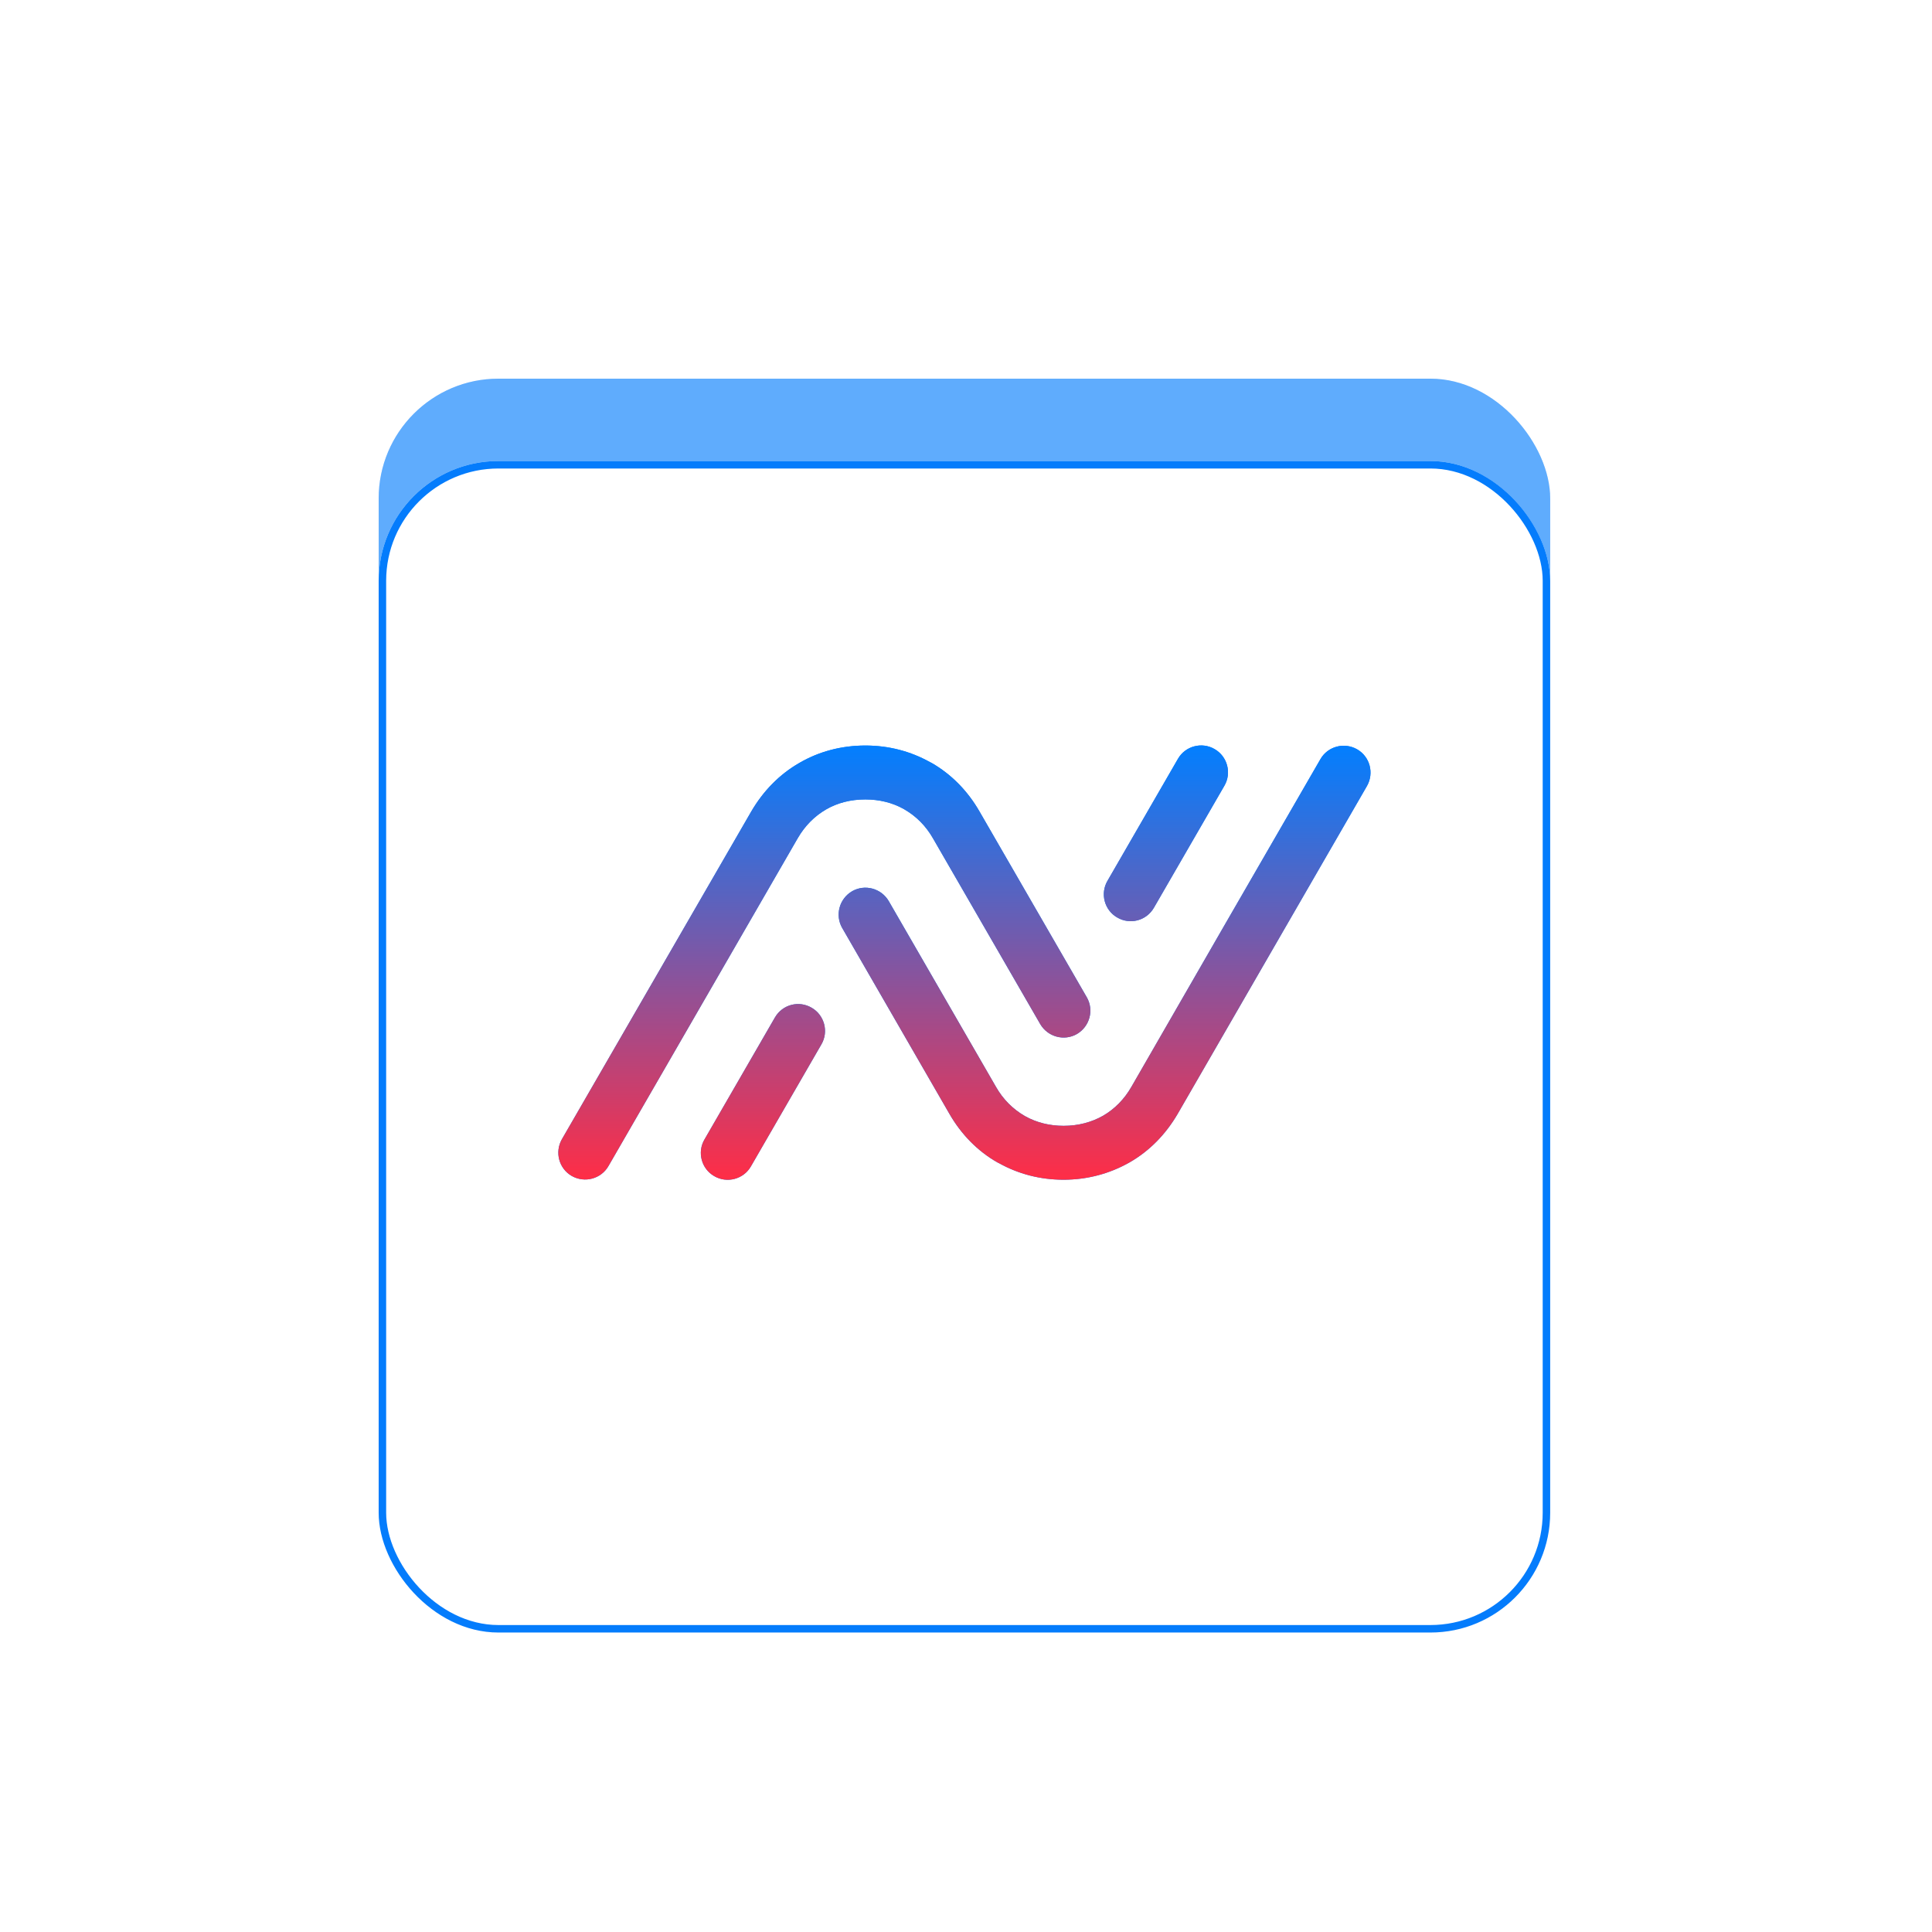 <svg width="250" height="250" viewBox="0 0 250 250" fill="none" xmlns="http://www.w3.org/2000/svg">
<g opacity="0.4" filter="url(#filter0_f_1531_3024)">
<rect x="49" y="49" width="151.594" height="151.594" rx="15.498" fill="#047CFC"/>
</g>
<g opacity="0.4" filter="url(#filter1_f_1531_3024)">
<rect x="49" y="49" width="151.594" height="151.594" rx="15.498" fill="#047CFC"/>
</g>
<g filter="url(#filter2_d_1531_3024)">
<rect x="49" y="49" width="151.594" height="151.594" rx="15.498" fill="white"/>
<rect x="49.484" y="49.484" width="150.625" height="150.625" rx="15.014" stroke="#047CFC" stroke-width="0.969"/>
</g>
<path fill-rule="evenodd" clip-rule="evenodd" d="M100.277 131.659L91.16 147.445C90.188 149.101 90.765 151.243 92.418 152.19C94.074 153.162 96.217 152.589 97.167 150.932L106.285 135.147C107.256 133.494 106.68 131.352 105.027 130.401C103.37 129.43 101.249 129.982 100.277 131.659ZM140.634 129.056C141.584 130.712 141.011 132.83 139.355 133.801C137.698 134.752 135.581 134.175 134.609 132.522L120.742 108.503C119.816 106.868 118.537 105.61 117.055 104.75C117.013 104.726 116.947 104.684 116.902 104.659C115.469 103.866 113.788 103.447 111.978 103.447C110.08 103.447 108.357 103.887 106.879 104.75C105.401 105.61 104.143 106.868 103.216 108.479L78.733 150.89C77.782 152.543 75.664 153.12 73.984 152.169C72.331 151.219 71.754 149.101 72.704 147.424L97.209 105.012C98.778 102.321 100.896 100.179 103.437 98.722C105.974 97.244 108.888 96.471 111.978 96.471C115.004 96.471 117.831 97.219 120.323 98.61C120.389 98.656 120.48 98.676 120.547 98.722C123.084 100.179 125.205 102.321 126.75 105.012L140.634 129.056Z" fill="#047CFC"/>
<path fill-rule="evenodd" clip-rule="evenodd" d="M100.277 131.659L91.16 147.445C90.188 149.101 90.765 151.243 92.418 152.19C94.074 153.162 96.217 152.589 97.167 150.932L106.285 135.147C107.256 133.494 106.68 131.352 105.027 130.401C103.37 129.43 101.249 129.982 100.277 131.659ZM140.634 129.056C141.584 130.712 141.011 132.83 139.355 133.801C137.698 134.752 135.581 134.175 134.609 132.522L120.742 108.503C119.816 106.868 118.537 105.61 117.055 104.75C117.013 104.726 116.947 104.684 116.902 104.659C115.469 103.866 113.788 103.447 111.978 103.447C110.08 103.447 108.357 103.887 106.879 104.75C105.401 105.61 104.143 106.868 103.216 108.479L78.733 150.89C77.782 152.543 75.664 153.12 73.984 152.169C72.331 151.219 71.754 149.101 72.704 147.424L97.209 105.012C98.778 102.321 100.896 100.179 103.437 98.722C105.974 97.244 108.888 96.471 111.978 96.471C115.004 96.471 117.831 97.219 120.323 98.61C120.389 98.656 120.48 98.676 120.547 98.722C123.084 100.179 125.205 102.321 126.75 105.012L140.634 129.056Z" fill="url(#paint0_linear_1531_3024)"/>
<path fill-rule="evenodd" clip-rule="evenodd" d="M149.313 117.465L158.43 101.683C159.402 100.027 158.829 97.885 157.172 96.934C155.516 95.962 153.373 96.539 152.426 98.192L143.309 113.977C142.337 115.634 142.91 117.776 144.567 118.723C146.223 119.695 148.341 119.143 149.313 117.465ZM108.977 120.072C108.03 118.416 108.603 116.298 110.26 115.326C111.916 114.376 114.034 114.949 115.005 116.605L128.869 140.624C129.795 142.26 131.077 143.518 132.556 144.378C132.601 144.399 132.667 144.444 132.709 144.465C134.146 145.262 135.823 145.681 137.633 145.681C139.531 145.681 141.254 145.216 142.732 144.378C144.214 143.518 145.472 142.26 146.398 140.645L158.364 119.873L170.861 98.237C171.808 96.581 173.929 96.008 175.606 96.958C177.263 97.905 177.836 100.027 176.886 101.704L152.402 144.112C150.836 146.806 148.715 148.949 146.178 150.406C143.616 151.863 140.726 152.656 137.612 152.656C134.586 152.656 131.762 151.905 129.267 150.514C129.201 150.472 129.113 150.448 129.047 150.406C126.506 148.949 124.389 146.806 122.844 144.112L108.977 120.072Z" fill="#047CFC"/>
<path fill-rule="evenodd" clip-rule="evenodd" d="M149.313 117.465L158.43 101.683C159.402 100.027 158.829 97.885 157.172 96.934C155.516 95.962 153.373 96.539 152.426 98.192L143.309 113.977C142.337 115.634 142.91 117.776 144.567 118.723C146.223 119.695 148.341 119.143 149.313 117.465ZM108.977 120.072C108.03 118.416 108.603 116.298 110.26 115.326C111.916 114.376 114.034 114.949 115.005 116.605L128.869 140.624C129.795 142.26 131.077 143.518 132.556 144.378C132.601 144.399 132.667 144.444 132.709 144.465C134.146 145.262 135.823 145.681 137.633 145.681C139.531 145.681 141.254 145.216 142.732 144.378C144.214 143.518 145.472 142.26 146.398 140.645L158.364 119.873L170.861 98.237C171.808 96.581 173.929 96.008 175.606 96.958C177.263 97.905 177.836 100.027 176.886 101.704L152.402 144.112C150.836 146.806 148.715 148.949 146.178 150.406C143.616 151.863 140.726 152.656 137.612 152.656C134.586 152.656 131.762 151.905 129.267 150.514C129.201 150.472 129.113 150.448 129.047 150.406C126.506 148.949 124.389 146.806 122.844 144.112L108.977 120.072Z" fill="url(#paint1_linear_1531_3024)"/>
<defs>
<filter id="filter0_f_1531_3024" x="43.188" y="43.188" width="163.218" height="163.218" filterUnits="userSpaceOnUse" color-interpolation-filters="sRGB">
<feFlood flood-opacity="0" result="BackgroundImageFix"/>
<feBlend mode="normal" in="SourceGraphic" in2="BackgroundImageFix" result="shape"/>
<feGaussianBlur stdDeviation="2.906" result="effect1_foregroundBlur_1531_3024"/>
</filter>
<filter id="filter1_f_1531_3024" x="0.567" y="0.567" width="248.459" height="248.459" filterUnits="userSpaceOnUse" color-interpolation-filters="sRGB">
<feFlood flood-opacity="0" result="BackgroundImageFix"/>
<feBlend mode="normal" in="SourceGraphic" in2="BackgroundImageFix" result="shape"/>
<feGaussianBlur stdDeviation="24.216" result="effect1_foregroundBlur_1531_3024"/>
</filter>
<filter id="filter2_d_1531_3024" x="31.564" y="42.219" width="186.465" height="186.465" filterUnits="userSpaceOnUse" color-interpolation-filters="sRGB">
<feFlood flood-opacity="0" result="BackgroundImageFix"/>
<feColorMatrix in="SourceAlpha" type="matrix" values="0 0 0 0 0 0 0 0 0 0 0 0 0 0 0 0 0 0 127 0" result="hardAlpha"/>
<feOffset dy="10.655"/>
<feGaussianBlur stdDeviation="8.718"/>
<feComposite in2="hardAlpha" operator="out"/>
<feColorMatrix type="matrix" values="0 0 0 0 0.097 0 0 0 0 0.128 0 0 0 0 0.237 0 0 0 0.12 0"/>
<feBlend mode="normal" in2="BackgroundImageFix" result="effect1_dropShadow_1531_3024"/>
<feBlend mode="normal" in="SourceGraphic" in2="effect1_dropShadow_1531_3024" result="shape"/>
</filter>
<linearGradient id="paint0_linear_1531_3024" x1="124.795" y1="96.461" x2="124.795" y2="152.664" gradientUnits="userSpaceOnUse">
<stop stop-color="#027FFF"/>
<stop offset="1" stop-color="#FF2D46"/>
</linearGradient>
<linearGradient id="paint1_linear_1531_3024" x1="124.795" y1="96.461" x2="124.795" y2="152.664" gradientUnits="userSpaceOnUse">
<stop stop-color="#027FFF"/>
<stop offset="1" stop-color="#FF2D46"/>
</linearGradient>
</defs>
</svg>
